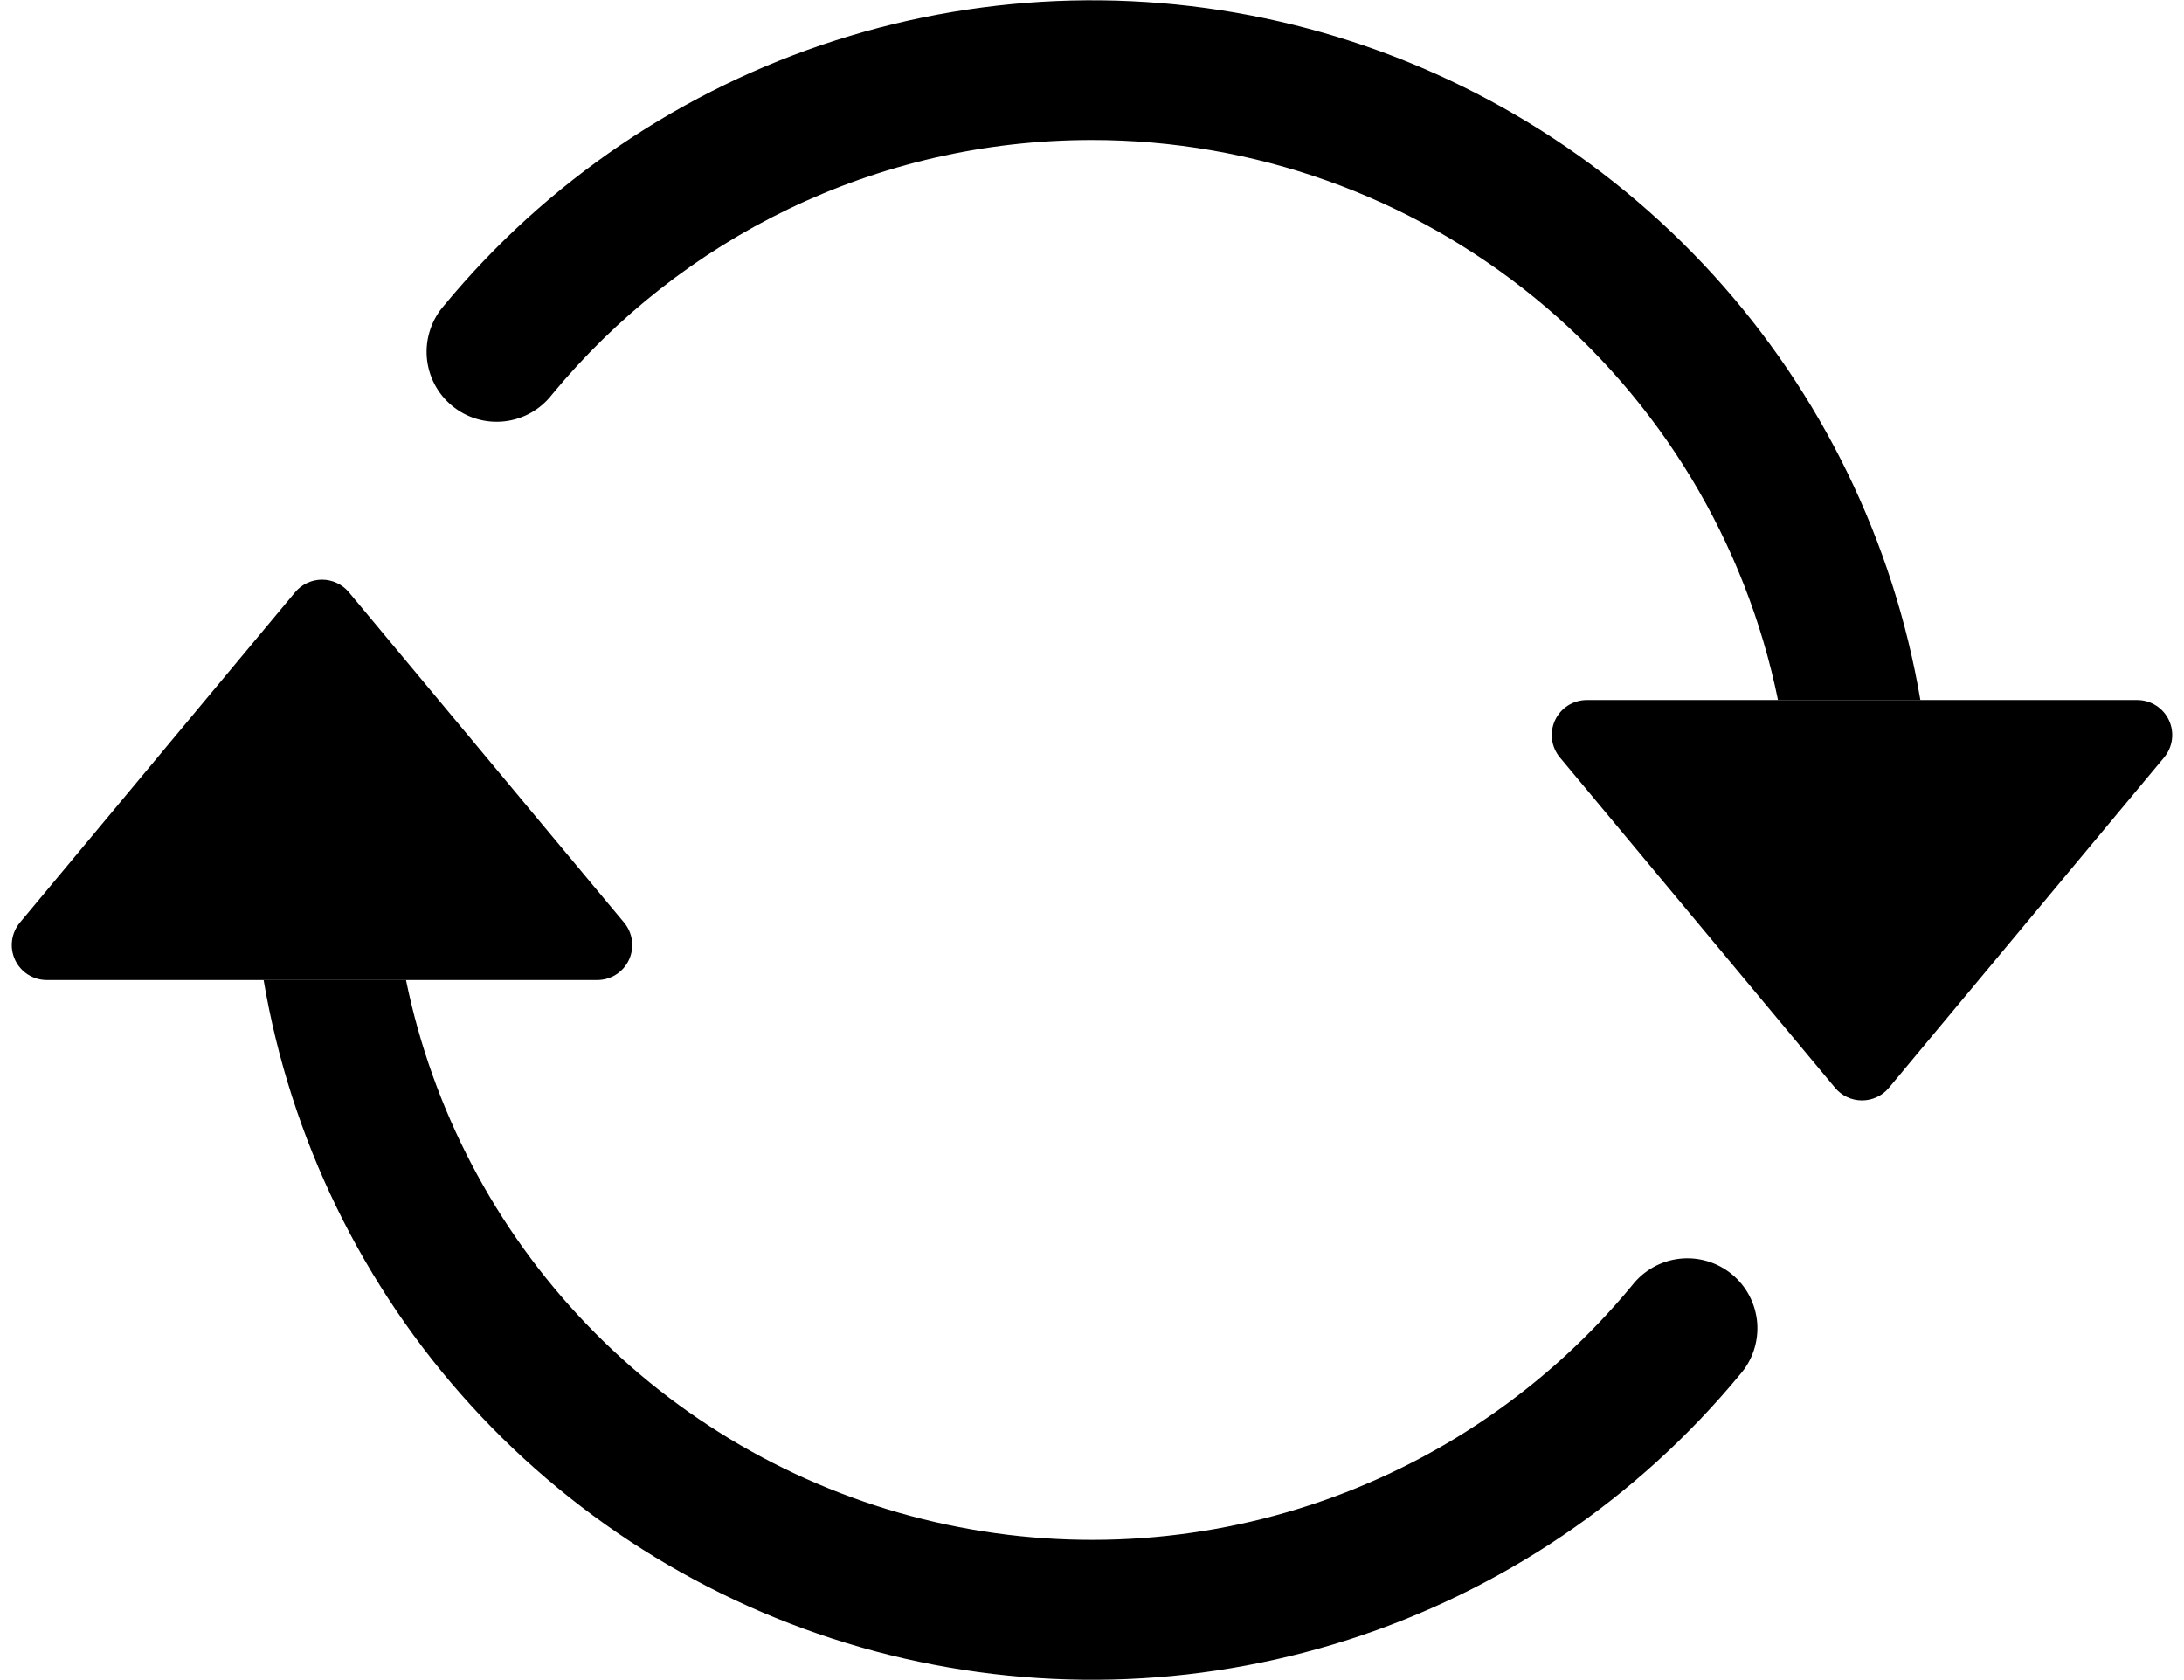 <svg width="78" height="60" viewBox="0 0 78 60" fill="none" xmlns="http://www.w3.org/2000/svg">
<path d="M56.67 25H76.33C76.567 25 76.8 25.068 77 25.195C77.201 25.323 77.361 25.505 77.462 25.72C77.562 25.935 77.6 26.174 77.569 26.41C77.539 26.645 77.442 26.867 77.29 27.05L67.46 38.85C67.343 38.991 67.196 39.104 67.03 39.181C66.864 39.259 66.683 39.299 66.5 39.299C66.317 39.299 66.136 39.259 65.97 39.181C65.804 39.104 65.657 38.991 65.54 38.85L55.71 27.05C55.558 26.867 55.461 26.645 55.431 26.41C55.4 26.174 55.438 25.935 55.538 25.72C55.639 25.505 55.799 25.323 55.999 25.195C56.2 25.068 56.432 25 56.67 25ZM1.67 35H21.33C21.567 35 21.8 34.932 22 34.805C22.201 34.677 22.361 34.495 22.462 34.28C22.562 34.065 22.6 33.826 22.569 33.59C22.539 33.355 22.442 33.133 22.29 32.95L12.46 21.15C12.343 21.009 12.196 20.896 12.03 20.819C11.864 20.741 11.683 20.701 11.5 20.701C11.317 20.701 11.136 20.741 10.97 20.819C10.804 20.896 10.657 21.009 10.54 21.15L0.71 32.95C0.558 33.133 0.461 33.355 0.431 33.59C0.4 33.826 0.438 34.065 0.538 34.28C0.639 34.495 0.799 34.677 0.999 34.805C1.2 34.932 1.432 35 1.67 35Z" fill="black"/>
<path fill-rule="evenodd" clip-rule="evenodd" d="M39 5C31.24 5 24.3 8.535 19.715 14.09C19.51 14.355 19.254 14.577 18.962 14.741C18.67 14.906 18.348 15.01 18.015 15.047C17.682 15.085 17.345 15.055 17.023 14.959C16.702 14.864 16.403 14.705 16.145 14.491C15.886 14.278 15.673 14.015 15.518 13.718C15.364 13.421 15.27 13.095 15.243 12.761C15.217 12.427 15.258 12.091 15.364 11.773C15.47 11.455 15.638 11.161 15.86 10.91C19.521 6.478 24.378 3.19 29.853 1.438C35.329 -0.314 41.192 -0.456 46.746 1.028C52.3 2.513 57.31 5.561 61.182 9.81C65.054 14.06 67.623 19.332 68.585 25H63.5C62.346 19.354 59.277 14.28 54.813 10.636C50.349 6.991 44.763 5.001 39 5ZM14.5 35C15.447 39.623 17.682 43.884 20.947 47.291C24.213 50.697 28.376 53.11 32.955 54.251C37.534 55.392 42.342 55.215 46.825 53.739C51.307 52.263 55.28 49.548 58.285 45.91C58.49 45.645 58.746 45.423 59.038 45.259C59.33 45.094 59.652 44.99 59.985 44.953C60.318 44.915 60.655 44.945 60.977 45.041C61.298 45.136 61.597 45.295 61.855 45.508C62.114 45.722 62.327 45.985 62.482 46.282C62.636 46.579 62.73 46.905 62.757 47.239C62.783 47.573 62.742 47.909 62.636 48.227C62.53 48.545 62.362 48.839 62.14 49.09C58.479 53.522 53.622 56.81 48.147 58.562C42.671 60.313 36.808 60.456 31.254 58.971C25.7 57.487 20.69 54.439 16.818 50.19C12.946 45.94 10.377 40.668 9.415 35H14.5Z" fill="black"/>
</svg>
